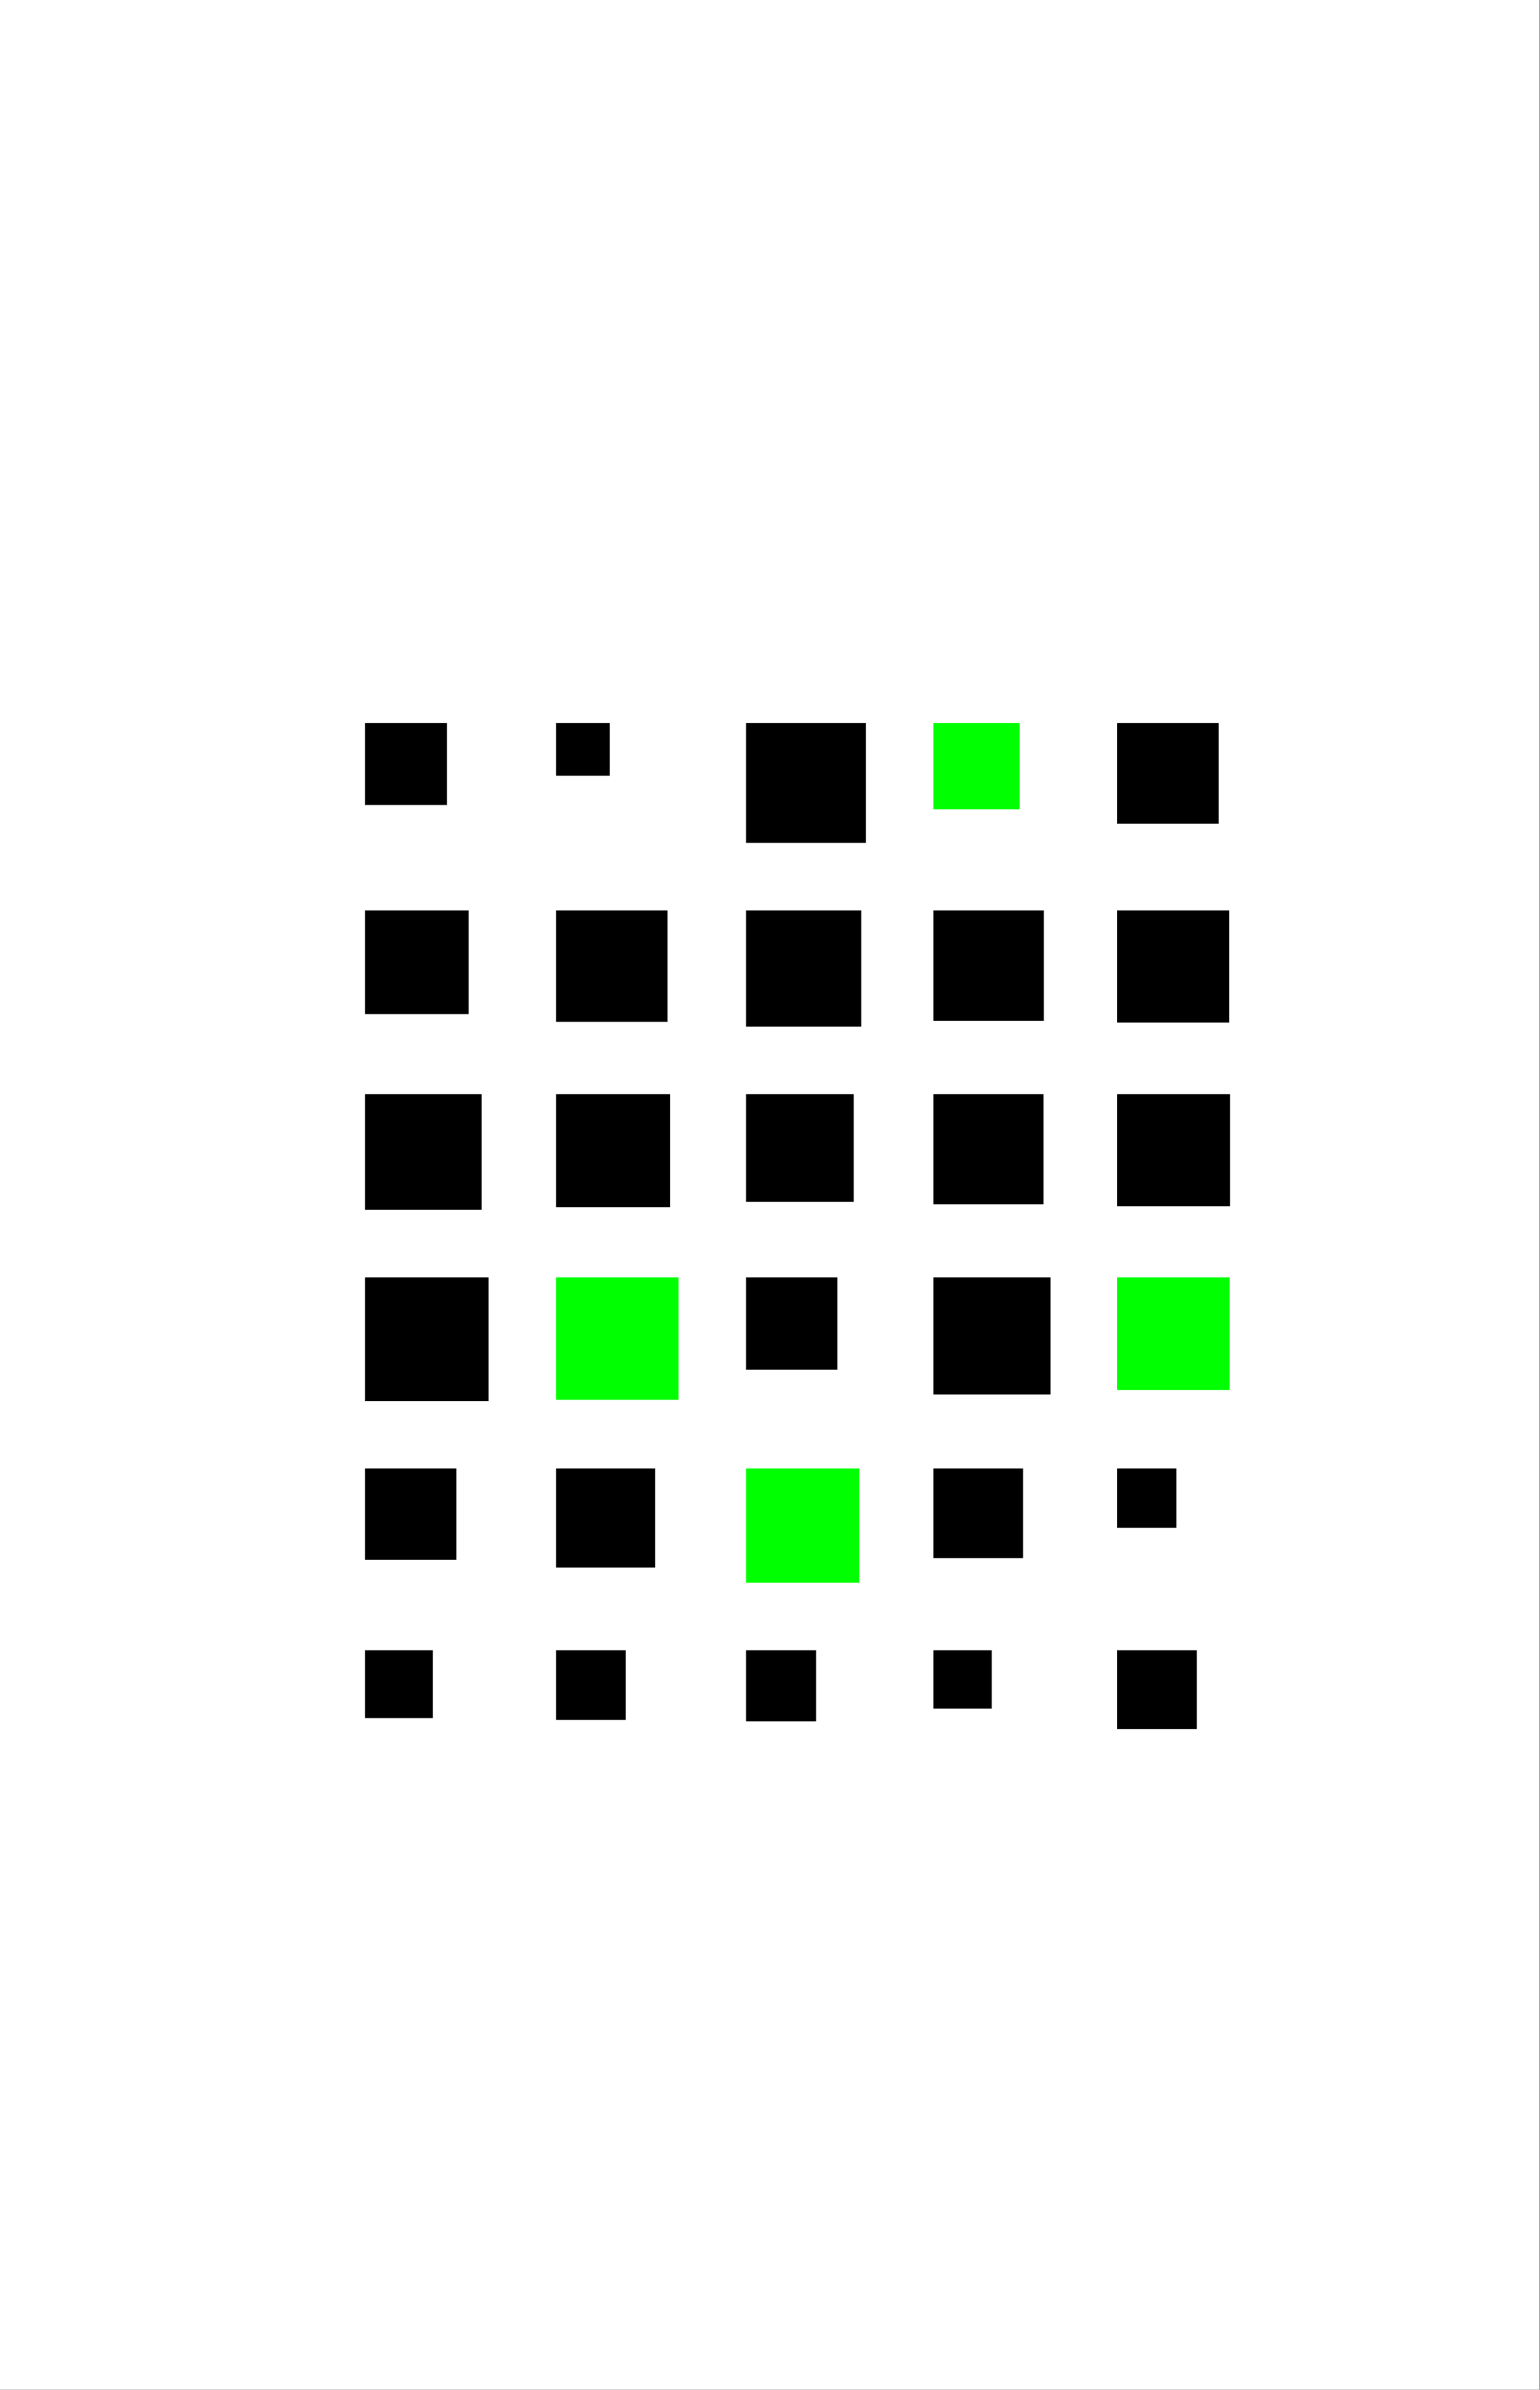 <?xml version="1.0" encoding="utf-8" ?>
<svg xmlns="http://www.w3.org/2000/svg" xmlns:xlink="http://www.w3.org/1999/xlink" width="1117" height="1733">
	<rect width="100%" height="100%" fill="#808080" stroke="none"/>
	<rect fill="white" width="1116.5" height="1732.804"/>
	<clipPath id="cl_46">
		<rect width="1116.5" height="1732.804"/>
	</clipPath>
	<g clip-path="url(#cl_46)">
		<rect transform="matrix(24.449 0 0 24.449 264.864 524.119)" width="2.438" height="2.438"/>
		<rect transform="matrix(24.449 0 0 24.449 403.583 524.119)" width="1.58" height="1.58"/>
		<rect transform="matrix(24.449 0 0 24.449 540.85 524.119)" width="3.569" height="3.569"/>
		<rect fill="lime" transform="matrix(24.449 0 0 24.449 676.998 524.119)" width="2.56" height="2.56"/>
		<rect transform="matrix(24.449 0 0 24.449 810.554 524.119)" width="2.997" height="2.997"/>
		<rect transform="matrix(24.449 0 0 24.449 264.864 660.266)" width="3.082" height="3.082"/>
		<rect transform="matrix(24.449 0 0 24.449 403.583 660.266)" width="3.302" height="3.302"/>
		<rect transform="matrix(24.449 0 0 24.449 540.85 660.266)" width="3.437" height="3.437"/>
		<rect transform="matrix(24.449 0 0 24.449 676.998 660.266)" width="3.274" height="3.274"/>
		<rect transform="matrix(24.449 0 0 24.449 810.554 660.266)" width="3.322" height="3.322"/>
		<rect transform="matrix(24.449 0 0 24.449 264.864 793.189)" width="3.45" height="3.45"/>
		<rect transform="matrix(24.449 0 0 24.449 403.583 793.189)" width="3.375" height="3.375"/>
		<rect transform="matrix(24.449 0 0 24.449 540.85 793.189)" width="3.196" height="3.196"/>
		<rect transform="matrix(24.449 0 0 24.449 676.998 793.189)" width="3.264" height="3.264"/>
		<rect transform="matrix(24.449 0 0 24.449 810.554 793.189)" width="3.347" height="3.347"/>
		<rect transform="matrix(24.449 0 0 24.449 264.864 926.438)" width="3.674" height="3.674"/>
		<rect fill="lime" transform="matrix(24.449 0 0 24.449 403.583 926.438)" width="3.614" height="3.614"/>
		<rect transform="matrix(24.449 0 0 24.449 540.85 926.438)" width="2.732" height="2.732"/>
		<rect transform="matrix(24.449 0 0 24.449 676.998 926.438)" width="3.463" height="3.463"/>
		<rect fill="lime" transform="matrix(24.449 0 0 24.449 810.554 926.438)" width="3.336" height="3.336"/>
		<rect transform="matrix(24.449 0 0 24.449 264.864 1065.16)" width="2.704" height="2.704"/>
		<rect transform="matrix(24.449 0 0 24.449 403.583 1065.16)" width="2.923" height="2.923"/>
		<rect fill="lime" transform="matrix(24.449 0 0 24.449 540.85 1065.16)" width="3.382" height="3.382"/>
		<rect transform="matrix(24.449 0 0 24.449 676.998 1065.16)" width="2.656" height="2.656"/>
		<rect transform="matrix(24.449 0 0 24.449 810.554 1065.16)" width="1.74" height="1.74"/>
		<rect transform="matrix(24.449 0 0 24.449 264.864 1196.73)" width="2.009" height="2.009"/>
		<rect transform="matrix(24.449 0 0 24.449 403.583 1196.73)" width="2.061" height="2.061"/>
		<rect transform="matrix(24.449 0 0 24.449 540.85 1196.73)" width="2.1" height="2.1"/>
		<rect transform="matrix(24.449 0 0 24.449 676.998 1196.73)" width="1.74" height="1.74"/>
		<rect transform="matrix(24.449 0 0 24.449 810.554 1196.73)" width="2.348" height="2.348"/>
	</g>
</svg>
